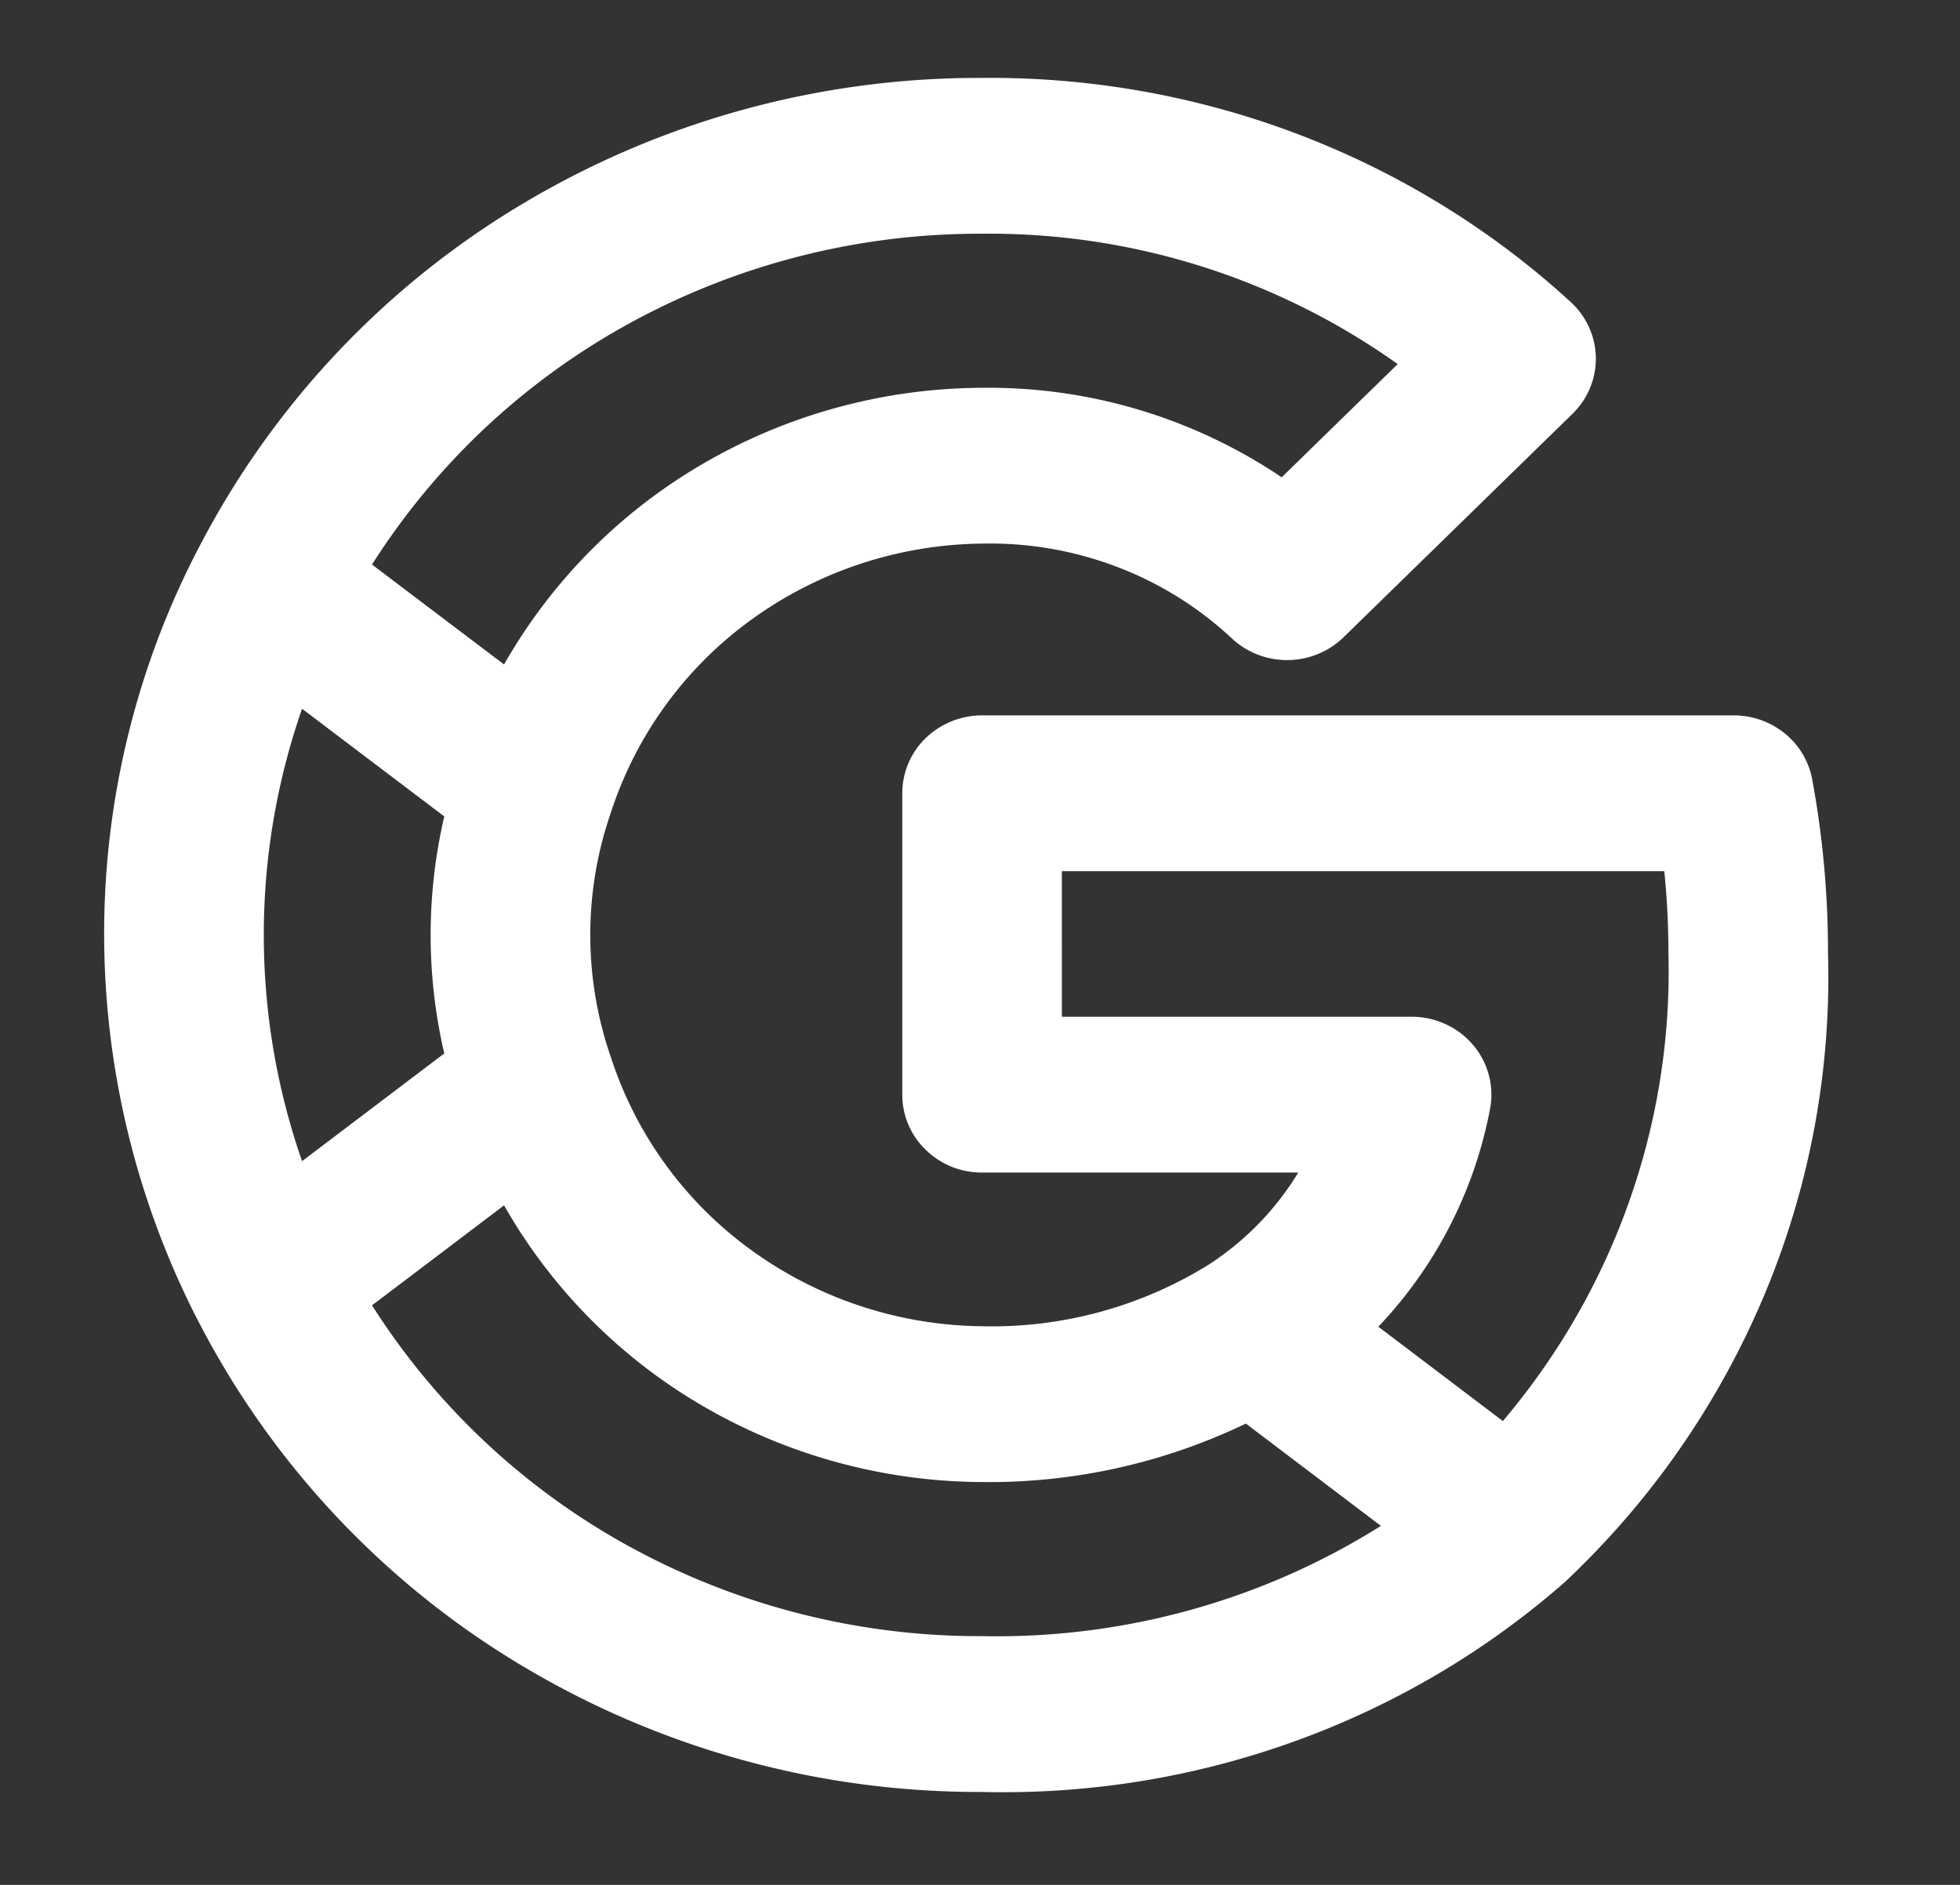<svg width="52" height="50" fill="none" xmlns="http://www.w3.org/2000/svg"><rect width="100%" height="100%" fill="#333333" stroke="none"/><path d="M48.08 20.676a2.057 2.057 0 0 0-.726-1.219 2.152 2.152 0 0 0-1.358-.48H26.054a2.16 2.16 0 0 0-1.497.604 2.038 2.038 0 0 0-.619 1.462v7.995a2.028 2.028 0 0 0 .62 1.461 2.121 2.121 0 0 0 1.496.605h8.39a7.63 7.63 0 0 1-2.396 2.455 10.912 10.912 0 0 1-5.994 1.622 10.618 10.618 0 0 1-6.095-2 10.212 10.212 0 0 1-3.742-5.105v-.003a9.906 9.906 0 0 1 0-6.546v-.003a10.213 10.213 0 0 1 3.742-5.104 10.62 10.62 0 0 1 6.096-2 9.472 9.472 0 0 1 3.572.614 9.299 9.299 0 0 1 3.058 1.904c.4.373.933.578 1.487.572a2.145 2.145 0 0 0 1.473-.605l6.073-5.927c.201-.197.36-.43.467-.688a2.021 2.021 0 0 0-.03-1.615 2.066 2.066 0 0 0-.49-.67c-4.226-3.868-9.818-5.995-15.61-5.938A23.608 23.608 0 0 0 13.82 5.433a22.841 22.841 0 0 0-8.577 9.156l-.003.003a22.134 22.134 0 0 0-2.477 10.209A22.451 22.451 0 0 0 5.241 35.01l.003.003a22.841 22.841 0 0 0 8.577 9.157 23.607 23.607 0 0 0 12.234 3.365c5.685.14 11.21-1.846 15.445-5.553l.001-.001.002-.002a22.276 22.276 0 0 0 5.308-7.632 21.822 21.822 0 0 0 1.687-9.076 25.216 25.216 0 0 0-.419-4.595ZM26.054 6.2a18.69 18.69 0 0 1 11.028 3.458l-3.078 3.003a13.922 13.922 0 0 0-7.95-2.374 14.85 14.85 0 0 0-7.361 1.99 14.397 14.397 0 0 0-5.32 5.349l-2.265-1.713-1.238-.938a18.767 18.767 0 0 1 6.92-6.447A19.32 19.32 0 0 1 26.055 6.2ZM8.014 30.802a18.24 18.24 0 0 1 0-12.001l3.773 2.856a13.837 13.837 0 0 0 0 6.287l-3.773 2.858Zm18.04 12.6a19.32 19.32 0 0 1-9.264-2.328 18.767 18.767 0 0 1-6.92-6.448l.802-.606 2.701-2.046a14.394 14.394 0 0 0 5.32 5.35 14.848 14.848 0 0 0 7.361 1.99 15.72 15.72 0 0 0 7-1.551l3.582 2.714c-3.15 1.982-6.835 3-10.582 2.925Zm13.818-5.706-.388-.293-2.916-2.21a11.486 11.486 0 0 0 2.964-5.778 2.018 2.018 0 0 0-.033-.899 2.049 2.049 0 0 0-.42-.8 2.112 2.112 0 0 0-.73-.55 2.161 2.161 0 0 0-.9-.195h-9.277V23.11h15.983c.072.714.109 1.437.109 2.161.123 4.524-1.437 8.938-4.392 12.425Z" fill="#fff"/></svg>